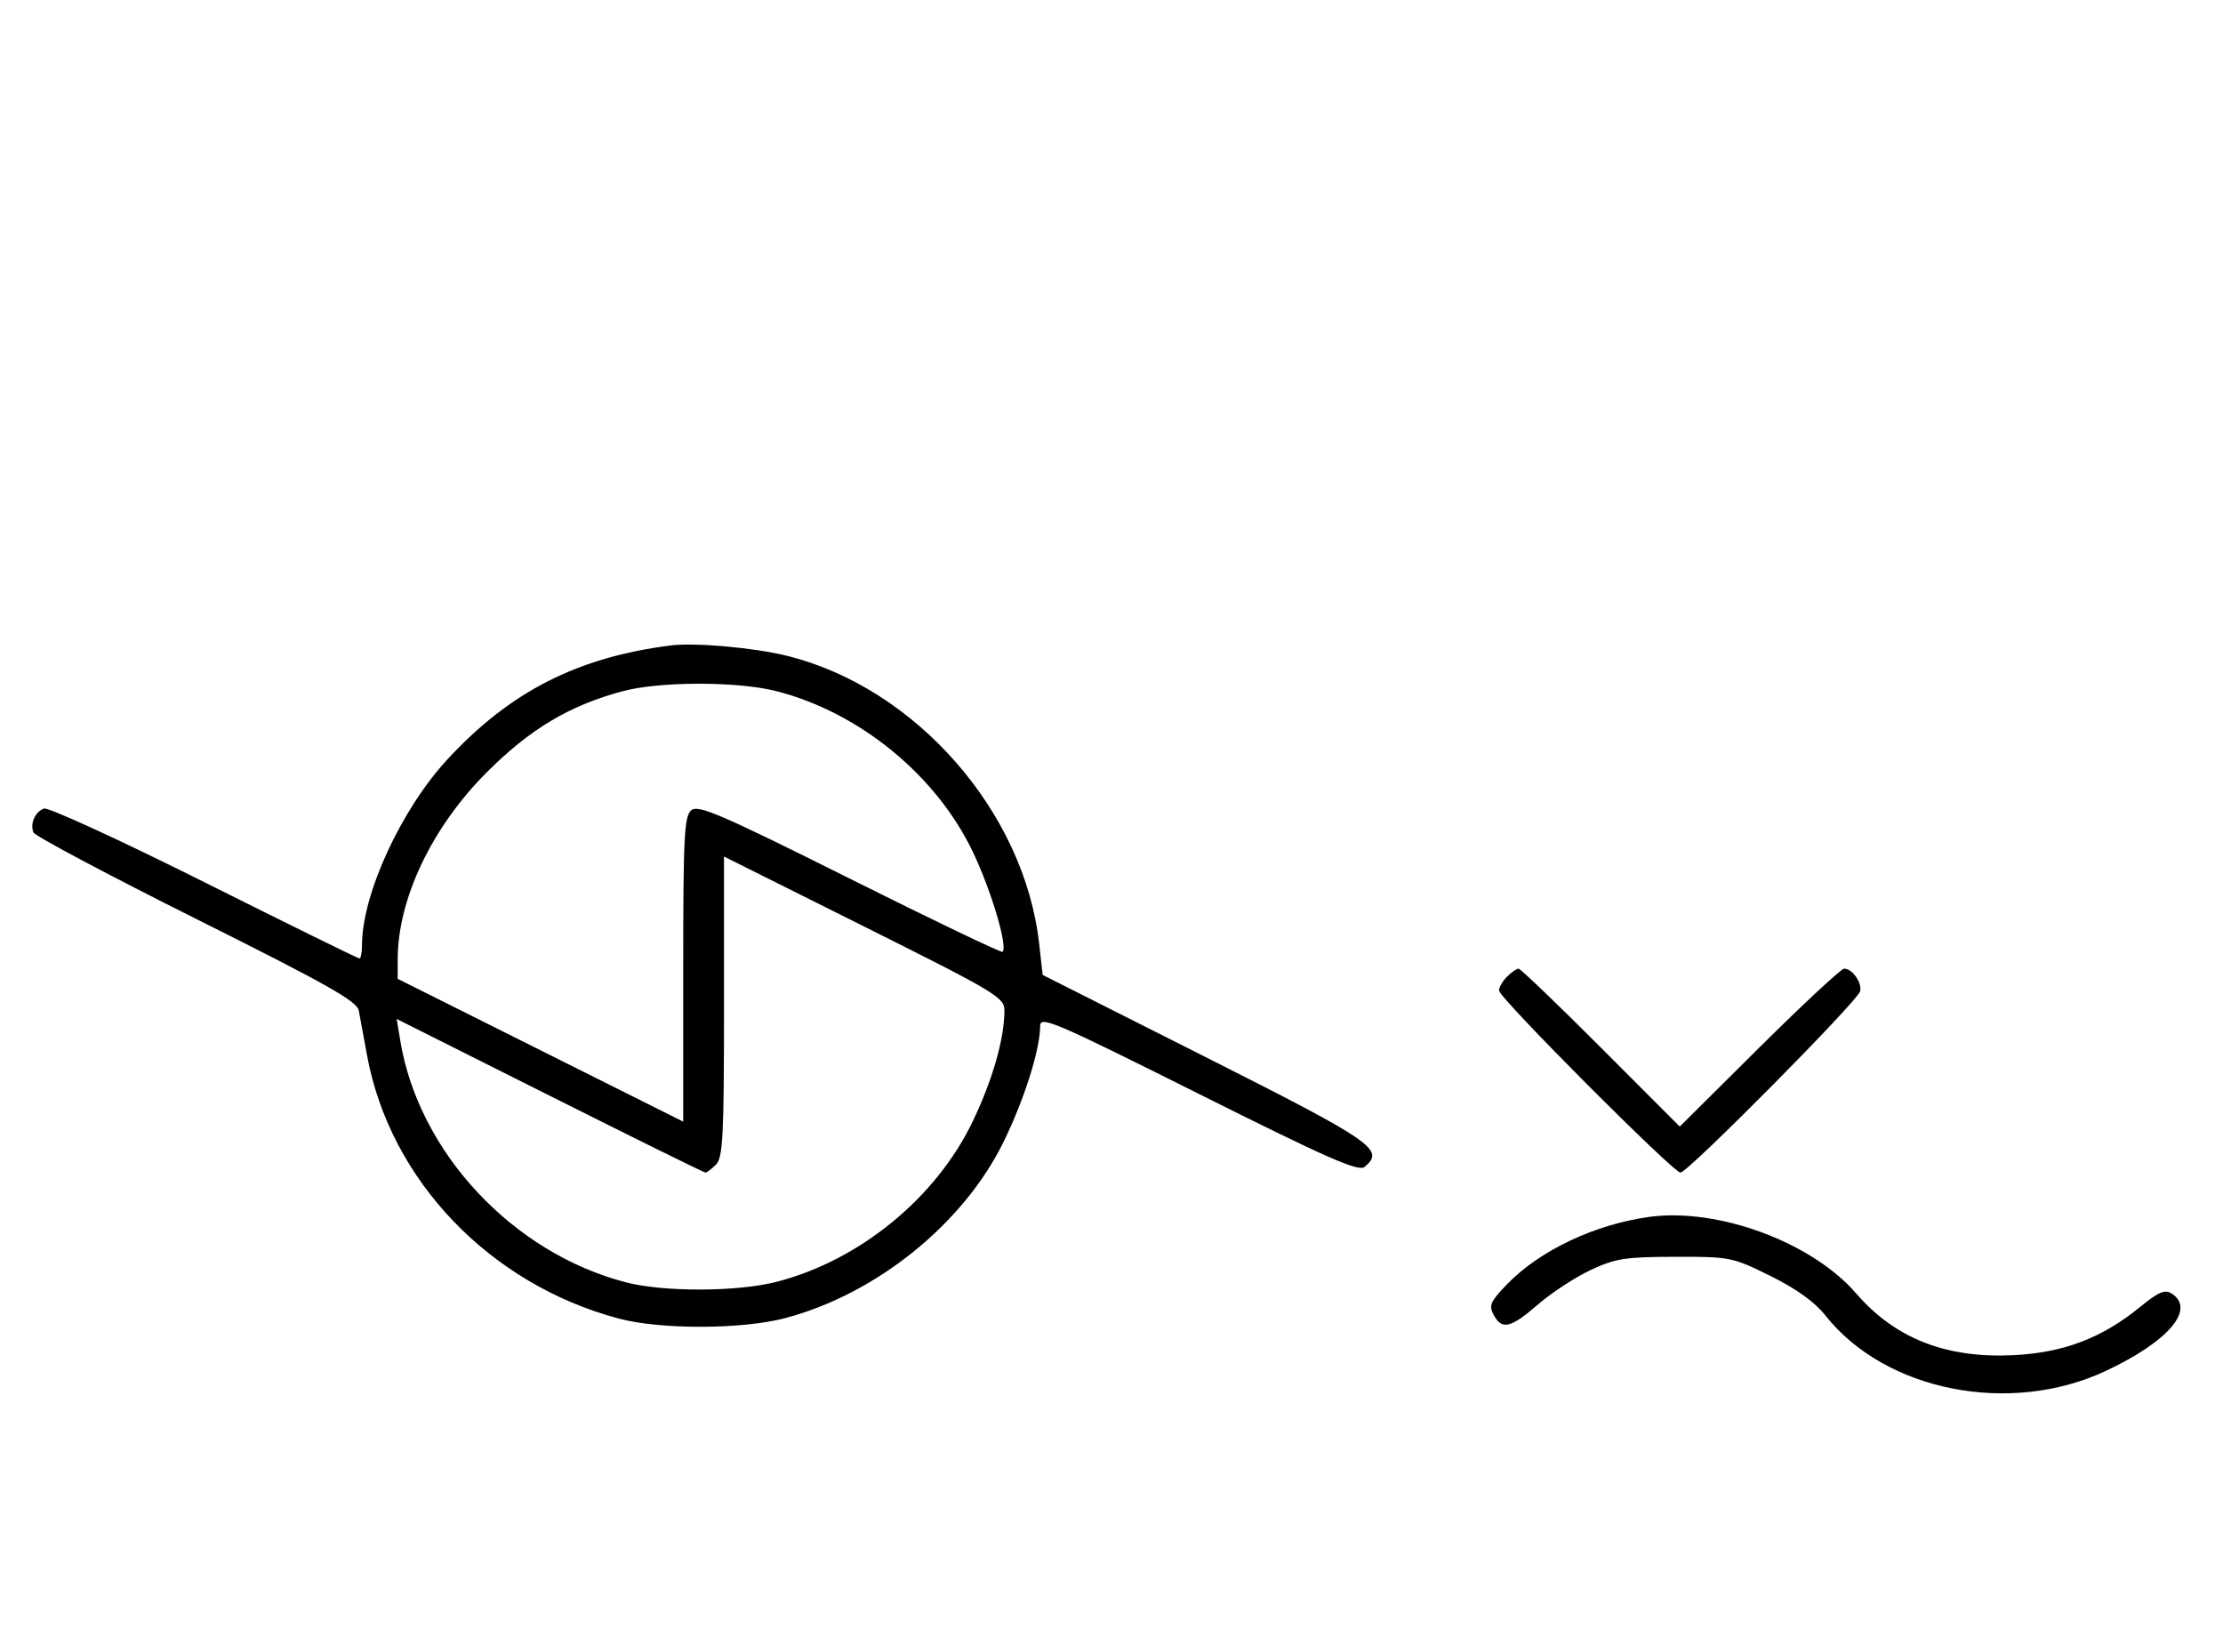 <svg xmlns="http://www.w3.org/2000/svg" width="436" height="324" viewBox="0 0 436 324" version="1.1">
	<path d="M 131.500 126.608 C 113.209 128.944, 100.065 135.651, 87.786 148.914 C 78.656 158.775, 71 175.414, 71 185.394 C 71 186.827, 70.772 188, 70.494 188 C 70.215 188, 56.508 181.257, 40.033 173.016 C 23.558 164.775, 9.420 158.285, 8.616 158.594 C 6.870 159.264, 5.875 161.511, 6.549 163.266 C 6.816 163.962, 21.192 171.606, 38.495 180.253 C 64.262 193.128, 70.031 196.383, 70.373 198.237 C 70.603 199.482, 71.328 203.419, 71.984 206.987 C 76.484 231.467, 96.045 251.912, 121.407 258.644 C 129.609 260.821, 145.566 260.772, 154 258.544 C 171.878 253.822, 188.967 240.031, 196.824 223.988 C 200.894 215.676, 204 205.850, 204 201.287 C 204 199.180, 206.530 200.259, 235.090 214.545 C 260.430 227.220, 266.449 229.872, 267.638 228.886 C 271.688 225.524, 269.458 223.983, 236.500 207.365 L 204.500 191.229 203.801 185.026 C 200.894 159.233, 179.674 134.976, 154.500 128.670 C 148.001 127.041, 136.311 125.994, 131.500 126.608 M 122.072 135.591 C 111.666 138.388, 103.974 142.984, 95.479 151.479 C 84.694 162.264, 78 176.329, 78 188.207 L 78 191.993 106 206 L 134 220.007 134 190.126 C 134 164.033, 134.202 160.078, 135.590 158.925 C 136.953 157.794, 141.386 159.707, 166.703 172.357 C 182.940 180.470, 196.409 186.924, 196.633 186.700 C 197.685 185.649, 194.420 174.663, 190.809 167.101 C 183.638 152.084, 168.631 139.784, 152.356 135.585 C 144.711 133.613, 129.418 133.616, 122.072 135.591 M 142 197.431 C 142 222.849, 141.786 227.071, 140.429 228.429 C 139.564 229.293, 138.633 230, 138.360 230 C 138.086 230, 124.349 223.219, 107.832 214.932 L 77.801 199.864 78.518 204.182 C 82.143 226.030, 100.546 245.740, 122.711 251.513 C 130.176 253.457, 144.623 253.410, 152.356 251.415 C 168.631 247.216, 183.638 234.916, 190.809 219.899 C 194.711 211.727, 197 203.702, 197 198.192 C 197 195.645, 195.352 194.660, 169.500 181.744 L 142 168.005 142 197.431 M 295.571 191.571 C 294.707 192.436, 294 193.659, 294 194.290 C 294 195.716, 328.175 230, 329.597 230 C 331.042 230, 364.425 196.300, 364.833 194.430 C 365.209 192.704, 363.296 190, 361.698 190 C 361.117 190, 353.623 196.969, 345.045 205.486 L 329.449 220.973 313.987 205.486 C 305.482 196.969, 298.213 190, 297.834 190 C 297.454 190, 296.436 190.707, 295.571 191.571 M 323.500 238.688 C 312.882 240.130, 302.077 245.229, 295.655 251.828 C 292.318 255.257, 291.960 256.056, 292.941 257.889 C 294.568 260.929, 296.266 260.531, 301.689 255.835 C 304.335 253.545, 308.975 250.515, 312 249.102 C 316.853 246.836, 318.800 246.532, 328.552 246.517 C 339.334 246.500, 339.790 246.592, 347.235 250.272 C 352.324 252.787, 355.921 255.376, 358.034 258.043 C 369.772 272.863, 394.174 277.703, 412.943 268.934 C 425.329 263.148, 430.758 256.745, 425.873 253.685 C 424.605 252.890, 423.264 253.469, 419.803 256.305 C 412.302 262.452, 404.745 265.333, 394.860 265.814 C 381.668 266.456, 371.689 262.534, 364.054 253.708 C 355.357 243.653, 336.999 236.854, 323.500 238.688 " stroke="none" fill="black" fill-rule="evenodd"/>
</svg>